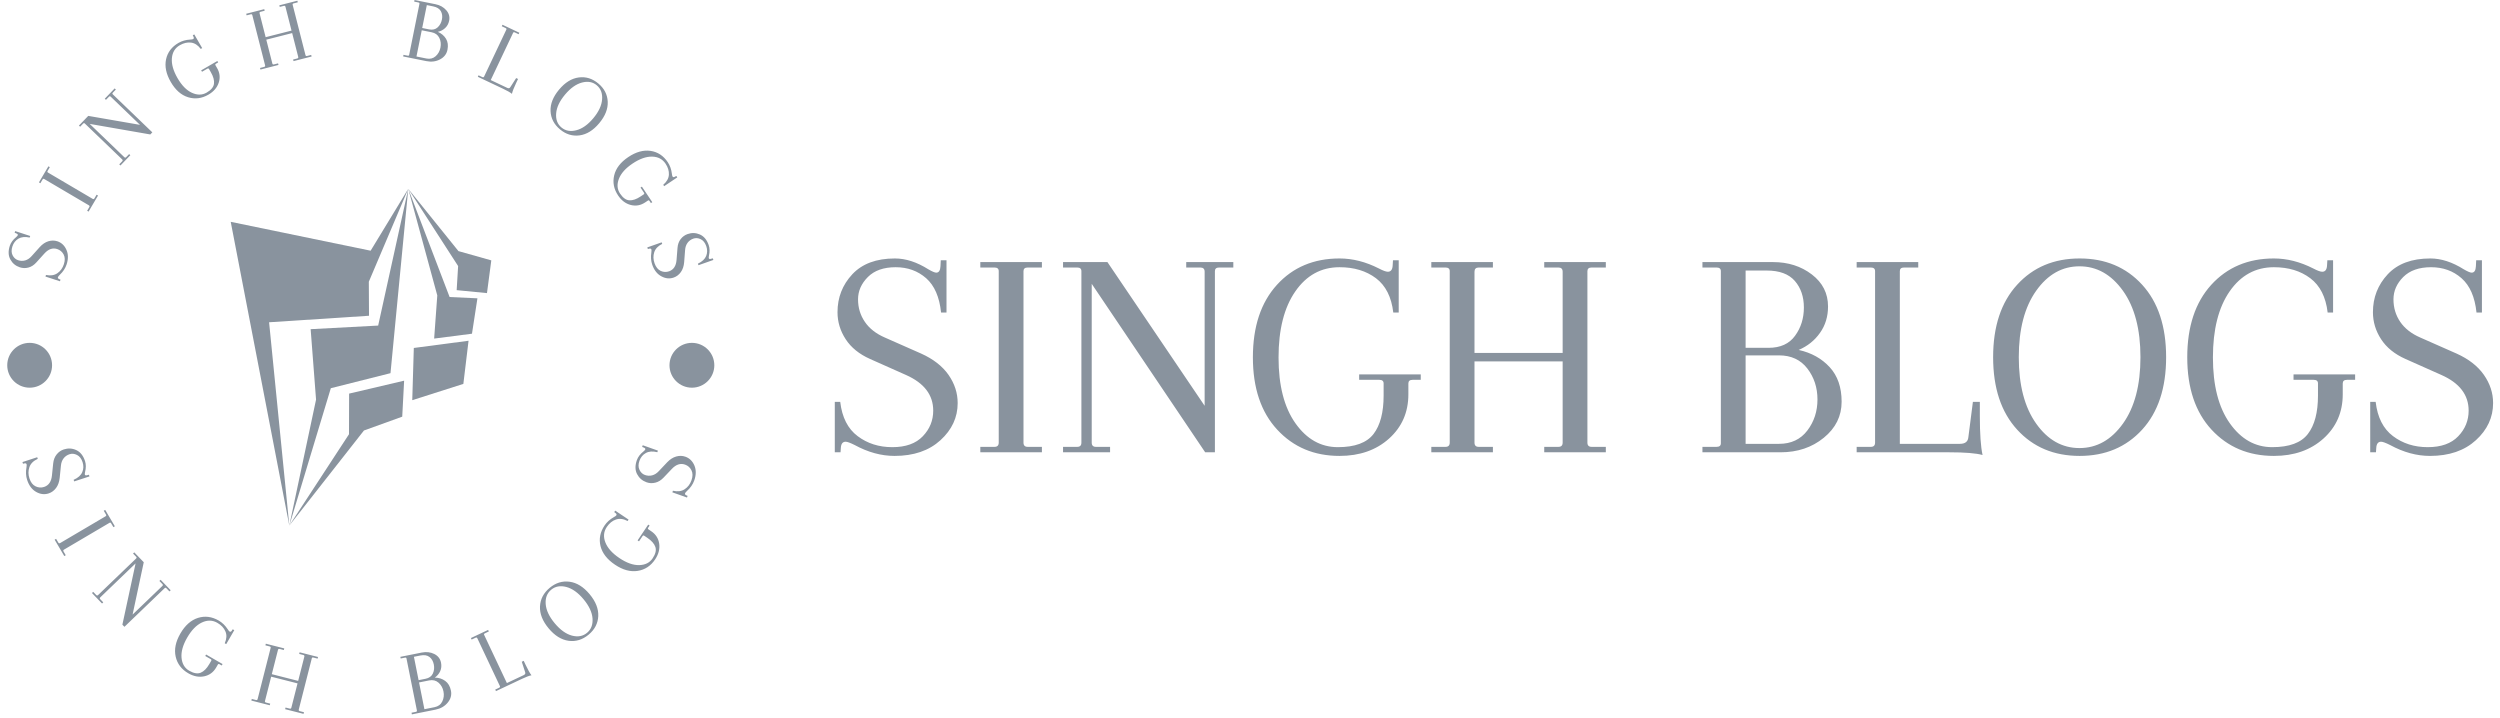 <svg xmlns="http://www.w3.org/2000/svg" version="1.1" xmlns:xlink="http://www.w3.org/1999/xlink" xmlns:svgjs="http://svgjs.dev/svgjs" width="1000" height="287" viewBox="0 0 1000 287"><g transform="matrix(1,0,0,1,-0.606,-0.623)"><svg viewBox="0 0 396 114" data-background-color="#ffffff" preserveAspectRatio="xMidYMid meet" height="287" width="1000" xmlns="http://www.w3.org/2000/svg" xmlns:xlink="http://www.w3.org/1999/xlink"><g id="tight-bounds" transform="matrix(1,0,0,1,0.24,0.247)"><svg viewBox="0 0 395.52 113.505" height="113.505" width="395.52"><g><svg viewBox="0 0 593.687 170.375" height="113.505" width="395.52"><g transform="matrix(1,0,0,1,198.167,61.642)"><svg viewBox="0 0 395.52 47.091" height="47.091" width="395.52"><g id="textblocktransform"><svg viewBox="0 0 395.52 47.091" height="47.091" width="395.52" id="textblock"><g><svg viewBox="0 0 395.52 47.091" height="47.091" width="395.52"><g transform="matrix(1,0,0,1,0,0)"><svg width="395.52" viewBox="2.5 -32.1 274.63 32.7" height="47.091" data-palette-color="#89939e"><path d="M12.4 0.6L12.4 0.6Q9.1 0.6 5.8-1.2L5.8-1.2Q4.7-1.75 4.3-1.75L4.3-1.75Q3.55-1.75 3.5-0.7L3.5-0.7 3.45 0 2.5 0 2.5-8.35 3.4-8.35Q3.85-4.5 6.28-2.68 8.7-0.85 12.03-0.85 15.35-0.85 17.07-2.65 18.8-4.45 18.8-6.9L18.8-6.9Q18.8-10.8 14.3-12.8L14.3-12.8 8.35-15.45Q5.65-16.65 4.3-18.73 2.95-20.8 2.95-23.2L2.95-23.2Q2.95-26.85 5.4-29.48 7.85-32.1 12.45-32.1L12.45-32.1Q15.15-32.1 18-30.3L18-30.3Q18.95-29.75 19.3-29.75L19.3-29.75Q19.95-29.75 20-30.8L20-30.8 20.05-31.8 21-31.8 21-23.15 20.1-23.15Q19.7-27 17.63-28.83 15.55-30.65 12.58-30.65 9.6-30.65 7.98-29.03 6.35-27.4 6.35-25.33 6.35-23.25 7.48-21.6 8.6-19.95 10.8-19L10.8-19 16.8-16.35Q19.8-15 21.33-12.83 22.85-10.65 22.85-8.15L22.85-8.15Q22.85-4.6 20-2 17.15 0.6 12.4 0.6ZM29.65-1.6L29.65-1.6 29.65-30Q29.65-30.6 28.95-30.6L28.95-30.6 26.6-30.6 26.6-31.5 36.8-31.5 36.8-30.6 34.45-30.6Q33.75-30.6 33.75-30L33.75-30 33.75-1.6Q33.75-0.9 34.45-0.9L34.45-0.9 36.8-0.9 36.8 0 26.6 0 26.6-0.9 28.95-0.9Q29.65-0.9 29.65-1.6ZM65.45 0L63.84 0 45.05-27.9 45.05-1.6Q45.05-0.9 45.75-0.9L45.75-0.9 48.09-0.9 48.09 0 40.3 0 40.3-0.9 42.65-0.9Q43.34-0.9 43.34-1.6L43.34-1.6 43.34-30Q43.34-30.6 42.65-30.6L42.65-30.6 40.3-30.6 40.3-31.5 47.65-31.5 63.75-7.7 63.75-29.9Q63.75-30.6 63.05-30.6L63.05-30.6 60.7-30.6 60.7-31.5 68.5-31.5 68.5-30.6 66.15-30.6Q65.45-30.6 65.45-30L65.45-30 65.45 0ZM86.09-30.65L86.09-30.65Q81.54-30.65 78.77-26.65 75.99-22.65 75.99-15.7 75.99-8.75 78.79-4.8 81.59-0.85 85.82-0.85 90.04-0.85 91.72-3.03 93.39-5.2 93.39-9.4L93.39-9.4 93.39-11.4Q93.39-12 92.69-12L92.69-12 89.34-12 89.34-12.9 99.54-12.9 99.54-12 98.19-12Q97.49-12 97.49-11.4L97.49-11.4 97.49-9.6Q97.49-5.15 94.29-2.27 91.09 0.6 86.09 0.6L86.09 0.6Q79.79 0.6 75.77-3.75 71.74-8.1 71.74-15.73 71.74-23.35 75.72-27.73 79.69-32.1 86.09-32.1L86.09-32.1Q89.34-32.1 92.59-30.45L92.59-30.45Q93.64-29.9 94.09-29.9L94.09-29.9Q94.84-29.9 94.89-30.95L94.89-30.95 94.94-31.8 95.89-31.8 95.89-23.15 94.99-23.15Q94.54-27 92.12-28.83 89.69-30.65 86.09-30.65ZM123.04-1.6L123.04-1.6 123.04-15.05 108.44-15.05 108.44-1.6Q108.44-0.9 109.14-0.9L109.14-0.9 111.49-0.9 111.49 0 101.29 0 101.29-0.9 103.64-0.9Q104.34-0.9 104.34-1.6L104.34-1.6 104.34-30Q104.34-30.6 103.64-30.6L103.64-30.6 101.29-30.6 101.29-31.5 111.49-31.5 111.49-30.6 109.14-30.6Q108.44-30.6 108.44-29.9L108.44-29.9 108.44-16.45 123.04-16.45 123.04-29.9Q123.04-30.6 122.34-30.6L122.34-30.6 119.99-30.6 119.99-31.5 130.19-31.5 130.19-30.6 127.84-30.6Q127.14-30.6 127.14-30L127.14-30 127.14-1.6Q127.14-0.9 127.84-0.9L127.84-0.9 130.19-0.9 130.19 0 119.99 0 119.99-0.9 122.34-0.9Q123.04-0.9 123.04-1.6ZM159.13 0L146.19 0 146.19-0.9 148.53-0.9Q149.24-0.9 149.24-1.5L149.24-1.5 149.24-30Q149.24-30.6 148.53-30.6L148.53-30.6 146.19-30.6 146.19-31.5 157.88-31.5Q161.63-31.5 164.31-29.45 166.99-27.4 166.99-24.15L166.99-24.15Q166.99-21.65 165.66-19.78 164.34-17.9 162.13-16.95L162.13-16.95Q165.28-16.25 167.26-14.1 169.24-11.95 169.24-8.38 169.24-4.8 166.28-2.4 163.34 0 159.13 0L159.13 0ZM158.88-16.05L158.88-16.05 153.34-16.05 153.34-1.4 158.88-1.4Q161.88-1.4 163.56-3.6 165.24-5.8 165.24-8.75 165.24-11.7 163.56-13.88 161.88-16.05 158.88-16.05ZM156.84-30.1L156.84-30.1 153.34-30.1 153.34-17.3 157.13-17.3Q160.09-17.3 161.53-19.3 162.99-21.3 162.99-23.98 162.99-26.65 161.49-28.38 159.99-30.1 156.84-30.1ZM187.03 0L171.73 0 171.73-0.9 174.08-0.9Q174.78-0.9 174.78-1.6L174.78-1.6 174.78-30Q174.78-30.6 174.08-30.6L174.08-30.6 171.73-30.6 171.73-31.5 181.93-31.5 181.93-30.6 179.58-30.6Q178.88-30.6 178.88-30L178.88-30 178.88-1.4 188.83-1.4Q190.13-1.4 190.23-2.5L190.23-2.5 190.98-8.35 192.13-8.35 192.13-6Q192.13-1.6 192.58 0.45L192.58 0.45Q190.98 0 187.03 0L187.03 0ZM198.31-3.75Q194.33-8.1 194.33-15.75 194.33-23.4 198.31-27.75 202.28-32.1 208.66-32.1 215.03-32.1 219.01-27.75 222.98-23.4 222.98-15.75 222.98-8.1 219.01-3.75 215.03 0.6 208.66 0.6 202.28 0.6 198.31-3.75ZM201.46-26.75Q198.58-22.7 198.58-15.75 198.58-8.8 201.46-4.75 204.33-0.7 208.63-0.7 212.93-0.7 215.83-4.75 218.73-8.8 218.73-15.75 218.73-22.7 215.83-26.75 212.93-30.8 208.63-30.8 204.33-30.8 201.46-26.75ZM240.83-30.65L240.83-30.65Q236.28-30.65 233.5-26.65 230.73-22.65 230.73-15.7 230.73-8.75 233.53-4.8 236.33-0.85 240.55-0.85 244.78-0.85 246.45-3.03 248.13-5.2 248.13-9.4L248.13-9.4 248.13-11.4Q248.13-12 247.43-12L247.43-12 244.08-12 244.08-12.9 254.28-12.9 254.28-12 252.93-12Q252.23-12 252.23-11.4L252.23-11.4 252.23-9.6Q252.23-5.15 249.03-2.27 245.83 0.6 240.83 0.6L240.83 0.6Q234.53 0.6 230.5-3.75 226.48-8.1 226.48-15.73 226.48-23.35 230.45-27.73 234.43-32.1 240.83-32.1L240.83-32.1Q244.08-32.1 247.33-30.45L247.33-30.45Q248.38-29.9 248.83-29.9L248.83-29.9Q249.58-29.9 249.63-30.95L249.63-30.95 249.68-31.8 250.63-31.8 250.63-23.15 249.73-23.15Q249.28-27 246.85-28.83 244.43-30.65 240.83-30.65ZM266.68 0.6L266.68 0.6Q263.38 0.6 260.08-1.2L260.08-1.2Q258.98-1.75 258.58-1.75L258.58-1.75Q257.83-1.75 257.78-0.7L257.78-0.7 257.73 0 256.78 0 256.78-8.35 257.68-8.35Q258.13-4.5 260.55-2.68 262.98-0.85 266.3-0.85 269.63-0.85 271.35-2.65 273.08-4.45 273.08-6.9L273.08-6.9Q273.08-10.8 268.58-12.8L268.58-12.8 262.63-15.45Q259.93-16.65 258.58-18.73 257.23-20.8 257.23-23.2L257.23-23.2Q257.23-26.85 259.68-29.48 262.13-32.1 266.73-32.1L266.73-32.1Q269.43-32.1 272.28-30.3L272.28-30.3Q273.23-29.75 273.58-29.75L273.58-29.75Q274.23-29.75 274.28-30.8L274.28-30.8 274.33-31.8 275.28-31.8 275.28-23.15 274.38-23.15Q273.98-27 271.9-28.83 269.83-30.65 266.85-30.65 263.88-30.65 262.25-29.03 260.63-27.4 260.63-25.33 260.63-23.25 261.75-21.6 262.88-19.95 265.08-19L265.08-19 271.08-16.35Q274.08-15 275.6-12.83 277.13-10.65 277.13-8.15L277.13-8.15Q277.13-4.6 274.28-2 271.43 0.6 266.68 0.6Z" opacity="1" transform="matrix(1,0,0,1,0,0)" fill="#89939e" class="undefined-text-0" data-fill-palette-color="primary" id="text-0"></path></svg></g></svg></g></svg></g></svg></g><g><svg viewBox="0 0 170.375 170.375" height="170.375" width="170.375"><g><svg viewBox="0 0 170.375 170.375" height="170.375" width="170.375"><g transform="matrix(1,0,0,1,54.114,45.03)"><svg viewBox="0 0 62.147 80.315" height="80.315" width="62.147"><g><svg xmlns="http://www.w3.org/2000/svg" xmlns:xlink="http://www.w3.org/1999/xlink" version="1.1" x="0" y="0" viewBox="12.983 1 75.686 97.813" enable-background="new 0 0 100 100" xml:space="preserve" height="80.315" width="62.147" class="icon-s-0" data-fill-palette-color="accent" id="s-0"><g fill="#89939e" data-fill-palette-color="accent"><polygon fill-rule="evenodd" clip-rule="evenodd" points="12.983,10.59 30.001,98.813 24.129,39.764 53.15,37.872 53.096,27.989    64.549,1 53.622,18.977  " fill="#89939e" data-fill-palette-color="accent"></polygon><polygon fill-rule="evenodd" clip-rule="evenodd" points="59.389,54.548 64.549,1.007 55.809,40.723 36.197,41.768 37.767,62.23    30.001,98.813 42.058,58.914  " fill="#89939e" data-fill-palette-color="accent"></polygon><polygon fill-rule="evenodd" clip-rule="evenodd" points="62.8,67.182 63.349,56.729 47.37,60.484 47.338,72.281 30.001,98.813    51.681,71.197  " fill="#89939e" data-fill-palette-color="accent"></polygon><polygon fill-rule="evenodd" clip-rule="evenodd" points="65.711,62.394 80.552,57.663 82.061,45.131 66.162,47.226  " fill="#89939e" data-fill-palette-color="accent"></polygon><polygon fill-rule="evenodd" clip-rule="evenodd" points="72.07,44.502 83.058,43.085 84.639,32.807 76.56,32.434 64.549,1    72.979,31.967  " fill="#89939e" data-fill-palette-color="accent"></polygon><polygon fill-rule="evenodd" clip-rule="evenodd" points="87.413,31.294 88.669,21.788 79.125,19.094 64.549,1 79.032,23.437    78.61,30.437  " fill="#89939e" data-fill-palette-color="accent"></polygon></g></svg></g></svg></g><path d="M5.564 114.467v0c-0.305-0.932-0.356-1.944-0.155-3.034v0c0.051-0.363 0.059-0.599 0.023-0.707v0c-0.069-0.211-0.253-0.278-0.553-0.201v0l-0.303 0.078-0.132-0.402 3.524-1.153 0.126 0.383c-1.044 0.483-1.709 1.149-1.997 2-0.294 0.852-0.288 1.745 0.017 2.676 0.307 0.939 0.795 1.567 1.464 1.885 0.663 0.32 1.339 0.368 2.029 0.143v0c1.098-0.359 1.722-1.263 1.87-2.711v0l0.297-2.885c0.09-0.87 0.367-1.59 0.831-2.159 0.456-0.573 1.022-0.97 1.699-1.192v0c1.028-0.336 2.025-0.281 2.991 0.167 0.96 0.449 1.652 1.322 2.076 2.619v0c0.248 0.76 0.252 1.624 0.01 2.593v0c-0.066 0.318-0.083 0.525-0.051 0.622v0c0.061 0.185 0.24 0.236 0.538 0.152v0l0.427-0.118 0.132 0.402-3.649 1.193-0.125-0.383c1.05-0.463 1.734-1.072 2.053-1.827 0.327-0.75 0.353-1.547 0.077-2.389-0.274-0.836-0.714-1.406-1.322-1.709-0.61-0.309-1.206-0.369-1.787-0.179-0.587 0.192-1.062 0.524-1.423 0.995-0.357 0.463-0.569 1.048-0.635 1.756v0l-0.291 2.904c-0.107 0.968-0.395 1.765-0.861 2.391-0.471 0.635-1.061 1.068-1.769 1.3v0c-0.996 0.326-1.993 0.206-2.99-0.358-0.991-0.566-1.705-1.517-2.141-2.852zM13.427 129.522v0l10.869-6.405c0.15-0.089 0.173-0.223 0.067-0.402v0l-0.532-0.903 0.347-0.204 2.302 3.906-0.347 0.205-0.532-0.903c-0.106-0.179-0.234-0.225-0.385-0.136v0l-10.868 6.405c-0.179 0.106-0.216 0.248-0.111 0.428v0l0.532 0.902-0.347 0.205-2.302-3.906 0.347-0.205 0.532 0.903c0.106 0.179 0.248 0.216 0.428 0.11zM28.765 149.491l-0.489-0.509 3.148-14.611-8.42 8.093c-0.15 0.144-0.155 0.289-0.016 0.434v0l0.726 0.756-0.29 0.279-2.402-2.499 0.29-0.279 0.726 0.755c0.144 0.15 0.292 0.153 0.442 0.009v0l9.096-8.742c0.126-0.121 0.117-0.257-0.028-0.407v0l-0.726-0.755 0.29-0.279 2.263 2.353-2.664 12.483 7.105-6.829c0.15-0.144 0.153-0.292 0.009-0.442v0l-0.719-0.748 0.291-0.279 2.401 2.499-0.29 0.279-0.726-0.755c-0.144-0.15-0.279-0.165-0.406-0.044v0zM50.942 148.549v0c-1.169-0.676-2.406-0.704-3.71-0.084-1.301 0.614-2.468 1.813-3.5 3.599-1.028 1.78-1.477 3.382-1.347 4.808 0.133 1.435 0.74 2.464 1.823 3.089 1.082 0.625 1.999 0.783 2.752 0.474 0.753-0.31 1.44-1.002 2.062-2.079v0l0.449-0.776c0.087-0.151 0.041-0.279-0.139-0.383v0l-1.292-0.747 0.202-0.349 3.926 2.269-0.202 0.349-0.523-0.302c-0.174-0.101-0.305-0.076-0.393 0.075v0l-0.403 0.698c-0.659 1.14-1.612 1.842-2.859 2.107-1.249 0.256-2.514 0.014-3.793-0.726v0c-1.617-0.934-2.619-2.254-3.007-3.96-0.39-1.715-0.02-3.55 1.109-5.504 1.133-1.96 2.532-3.207 4.199-3.741 1.669-0.525 3.324-0.314 4.964 0.634v0c0.832 0.481 1.545 1.172 2.14 2.075v0c0.184 0.3 0.333 0.484 0.45 0.551v0c0.192 0.111 0.373 0.033 0.543-0.234v0l0.204-0.313 0.366 0.212-1.921 3.324-0.349-0.202c0.461-1.053 0.515-1.991 0.161-2.816-0.35-0.831-0.988-1.513-1.912-2.048zM68.577 168.772v0l1.473-5.79-6.288-1.6-1.474 5.79c-0.051 0.202 0.024 0.328 0.226 0.38v0l1.015 0.258-0.099 0.391-4.394-1.118 0.099-0.391 1.016 0.259c0.202 0.051 0.328-0.024 0.379-0.226v0l3.111-12.226c0.043-0.169-0.036-0.28-0.238-0.331v0l-1.016-0.258 0.1-0.391 4.394 1.118-0.099 0.391-1.016-0.259c-0.202-0.051-0.328 0.024-0.38 0.226v0l-1.473 5.791 6.289 1.6 1.473-5.791c0.051-0.202-0.024-0.328-0.226-0.38v0l-1.005-0.255 0.099-0.391 4.394 1.118-0.099 0.391-1.016-0.259c-0.202-0.051-0.324 0.008-0.367 0.177v0l-3.111 12.226c-0.051 0.202 0.024 0.328 0.226 0.38v0l1.016 0.258-0.1 0.391-4.394-1.118 0.099-0.391 1.006 0.256c0.202 0.051 0.328-0.024 0.38-0.226zM102.959 169.245l-5.641 1.13-0.079-0.395 1.027-0.206c0.204-0.041 0.289-0.147 0.255-0.318v0l-2.486-12.42c-0.034-0.171-0.154-0.236-0.358-0.195v0l-1.027 0.205-0.079-0.395 5.098-1.02c1.087-0.218 2.078-0.108 2.974 0.329 0.897 0.444 1.44 1.137 1.629 2.079v0c0.145 0.725 0.081 1.398-0.192 2.021-0.279 0.624-0.711 1.139-1.294 1.544v0c0.955 0.014 1.782 0.277 2.48 0.788 0.705 0.51 1.162 1.285 1.37 2.325 0.207 1.034-0.051 1.987-0.774 2.858-0.717 0.87-1.684 1.426-2.903 1.67zM101.451 162.272v0l-2.421 0.485 1.278 6.382 2.42-0.484c0.869-0.174 1.484-0.629 1.844-1.366 0.36-0.736 0.454-1.533 0.282-2.389-0.171-0.856-0.564-1.552-1.178-2.087-0.614-0.535-1.356-0.715-2.225-0.541zM99.337 156.334v0l-1.531 0.307 1.115 5.572 1.66-0.332c0.856-0.171 1.437-0.589 1.743-1.253 0.306-0.664 0.38-1.385 0.225-2.162-0.156-0.777-0.501-1.373-1.036-1.786-0.535-0.414-1.26-0.529-2.176-0.346zM123.523 161.925l-6.151 2.902-0.172-0.365 0.947-0.447c0.188-0.089 0.238-0.227 0.15-0.416v0l-5.383-11.409c-0.075-0.158-0.206-0.193-0.394-0.104v0l-0.948 0.447-0.172-0.364 4.101-1.935 0.172 0.365-0.948 0.447c-0.188 0.089-0.245 0.212-0.17 0.37v0l5.421 11.491 4-1.887c0.352-0.166 0.472-0.401 0.359-0.704v0l-0.808-2.493 0.464-0.219 0.443 0.939c0.556 1.179 1.025 2.016 1.408 2.511v0c-0.489 0.082-1.262 0.372-2.319 0.871zM134.704 152.827c-1.729-0.238-3.32-1.229-4.774-2.973-1.45-1.739-2.136-3.48-2.059-5.223 0.087-1.743 0.855-3.218 2.305-4.427 1.45-1.209 3.037-1.697 4.761-1.464 1.729 0.238 3.318 1.226 4.768 2.965 1.454 1.744 2.142 3.488 2.065 5.231-0.081 1.738-0.847 3.212-2.297 4.421-1.45 1.209-3.04 1.699-4.769 1.47zM129.231 144.075c0.12 1.466 0.838 2.988 2.154 4.566 1.321 1.584 2.691 2.567 4.111 2.949 1.421 0.372 2.622 0.15 3.602-0.668 0.975-0.813 1.41-1.954 1.305-3.423-0.11-1.474-0.825-3.003-2.146-4.587-1.316-1.579-2.69-2.555-4.12-2.928-1.426-0.368-2.627-0.145-3.601 0.668-0.98 0.817-1.415 1.958-1.305 3.423zM143.805 125.675v0c-0.753 1.121-0.865 2.353-0.335 3.696 0.524 1.34 1.642 2.585 3.353 3.735 1.706 1.147 3.274 1.703 4.706 1.67 1.44-0.036 2.509-0.572 3.206-1.609 0.697-1.037 0.917-1.942 0.658-2.714-0.258-0.772-0.903-1.505-1.934-2.198v0l-0.744-0.5c-0.145-0.097-0.276-0.06-0.392 0.113v0l-0.832 1.237-0.334-0.224 2.529-3.764 0.335 0.225-0.337 0.502c-0.112 0.167-0.096 0.3 0.048 0.397v0l0.669 0.45c1.093 0.734 1.729 1.733 1.909 2.994 0.17 1.264-0.157 2.509-0.981 3.736v0c-1.042 1.55-2.427 2.46-4.155 2.731-1.737 0.273-3.543-0.22-5.416-1.479-1.879-1.263-3.028-2.744-3.449-4.443-0.411-1.701-0.088-3.337 0.969-4.909v0c0.536-0.797 1.274-1.462 2.216-1.995v0c0.312-0.163 0.505-0.3 0.58-0.412v0c0.124-0.184 0.058-0.37-0.197-0.557v0l-0.298-0.224 0.236-0.352 3.186 2.142-0.224 0.335c-1.019-0.531-1.952-0.648-2.799-0.352-0.853 0.293-1.577 0.883-2.173 1.769zM164.656 114.601v0c-0.328 0.924-0.905 1.756-1.732 2.496v0c-0.262 0.256-0.412 0.438-0.45 0.546v0c-0.074 0.209 0.031 0.375 0.315 0.497v0l0.288 0.124-0.142 0.398-3.494-1.241 0.135-0.38c1.121 0.256 2.055 0.135 2.802-0.362 0.753-0.495 1.294-1.205 1.622-2.129 0.331-0.931 0.328-1.726-0.007-2.388-0.329-0.659-0.836-1.109-1.519-1.352v0c-1.089-0.387-2.134-0.052-3.137 1.003v0l-1.998 2.103c-0.603 0.634-1.262 1.034-1.977 1.201-0.711 0.175-1.402 0.144-2.073-0.095v0c-1.019-0.362-1.774-1.015-2.266-1.959-0.485-0.942-0.499-2.056-0.043-3.341v0c0.268-0.753 0.793-1.44 1.577-2.06v0c0.246-0.212 0.386-0.365 0.42-0.46v0c0.065-0.184-0.046-0.333-0.333-0.45v0l-0.411-0.167 0.142-0.399 3.618 1.285-0.135 0.38c-1.114-0.275-2.028-0.211-2.742 0.192-0.717 0.394-1.224 1.009-1.521 1.844-0.295 0.829-0.294 1.55 0.003 2.161 0.294 0.618 0.729 1.029 1.304 1.233 0.582 0.207 1.161 0.234 1.736 0.082 0.566-0.148 1.091-0.482 1.575-1.002v0l2.004-2.122c0.677-0.701 1.391-1.156 2.143-1.366 0.761-0.215 1.492-0.197 2.195 0.052v0c0.987 0.351 1.704 1.054 2.148 2.11 0.438 1.054 0.423 2.242-0.047 3.566z" fill="#89939e" data-fill-palette-color="accent"></path><path d="M14.98 63.055V63.055C14.682 63.968 14.135 64.8 13.34 65.551V65.551C13.087 65.808 12.942 65.991 12.907 66.099V66.099C12.84 66.304 12.951 66.463 13.238 66.578V66.578L13.52 66.691 13.392 67.084 9.933 65.957 10.055 65.583C11.157 65.801 12.069 65.657 12.792 65.15 13.513 64.651 14.023 63.941 14.323 63.021 14.623 62.101 14.602 61.321 14.259 60.679 13.915 60.044 13.405 59.617 12.728 59.396V59.396C11.655 59.046 10.638 59.401 9.679 60.459V60.459L7.772 62.572C7.203 63.213 6.57 63.625 5.875 63.808 5.179 63.991 4.499 63.975 3.835 63.758V63.758C2.826 63.429 2.071 62.809 1.57 61.897 1.062 60.982 1.015 59.89 1.429 58.619V58.619C1.673 57.872 2.172 57.186 2.926 56.563V56.563C3.164 56.351 3.299 56.197 3.331 56.101V56.101C3.389 55.923 3.273 55.779 2.984 55.67V55.67L2.581 55.507 2.709 55.115 6.292 56.282 6.17 56.656C5.073 56.425 4.179 56.512 3.489 56.916 2.797 57.326 2.317 57.944 2.049 58.768 1.78 59.591 1.797 60.3 2.098 60.893 2.4 61.485 2.838 61.875 3.413 62.063 3.987 62.25 4.551 62.264 5.105 62.105 5.667 61.942 6.177 61.6 6.637 61.078V61.078L8.55 58.946C9.191 58.237 9.881 57.769 10.618 57.543 11.356 57.317 12.07 57.317 12.76 57.541V57.541C13.743 57.862 14.464 58.535 14.921 59.56 15.387 60.58 15.406 61.745 14.98 63.055ZM20.288 48.967V48.967L9.617 42.683C9.467 42.594 9.339 42.64 9.233 42.819V42.819L8.717 43.696 8.378 43.496 10.633 39.668 10.972 39.867 10.45 40.753C10.348 40.926 10.372 41.057 10.522 41.146V41.146L21.193 47.431C21.366 47.533 21.504 47.497 21.607 47.324V47.324L22.128 46.438 22.467 46.637 20.212 50.466 19.873 50.267 20.39 49.39C20.495 49.211 20.461 49.07 20.288 48.967ZM35.415 31.566L34.933 32.067 20.481 29.549 28.747 37.497C28.892 37.637 29.037 37.632 29.181 37.482V37.482L29.886 36.748 30.17 37.02 27.816 39.468 27.533 39.196 28.238 38.462C28.382 38.312 28.382 38.167 28.237 38.027V38.027L19.311 29.444C19.185 29.322 19.05 29.337 18.905 29.487V29.487L18.2 30.221 17.917 29.948 20.138 27.639 32.48 29.778 25.5 23.066C25.355 22.926 25.212 22.929 25.073 23.074V23.074L24.36 23.815 24.077 23.542 26.438 21.088 26.721 21.36 26.009 22.101C25.869 22.246 25.862 22.379 25.988 22.5V22.5ZM41.976 10.782V10.782C40.831 11.444 40.199 12.48 40.083 13.889 39.966 15.299 40.414 16.879 41.426 18.63 42.434 20.374 43.578 21.541 44.856 22.129 46.135 22.716 47.306 22.703 48.37 22.088 49.435 21.473 50.018 20.771 50.121 19.982 50.23 19.19 49.978 18.265 49.366 17.206V17.206L48.933 16.456C48.845 16.305 48.712 16.281 48.531 16.385V16.385L47.266 17.116 47.07 16.776 50.926 14.548 51.122 14.888 50.608 15.185C50.433 15.286 50.39 15.412 50.477 15.564V15.564L50.87 16.244C51.516 17.361 51.644 18.516 51.256 19.71 50.87 20.895 50.049 21.851 48.793 22.577V22.577C47.205 23.494 45.589 23.699 43.945 23.19 42.301 22.682 40.925 21.468 39.815 19.548 38.706 17.629 38.333 15.828 38.694 14.145 39.06 12.467 40.048 11.163 41.659 10.232V10.232C42.473 9.762 43.409 9.496 44.468 9.435V9.435C44.811 9.423 45.04 9.384 45.156 9.317V9.317C45.342 9.209 45.366 9.021 45.226 8.753V8.753L45.066 8.415 45.423 8.208 47.309 11.471 46.969 11.667C46.294 10.769 45.519 10.267 44.643 10.16 43.767 10.054 42.878 10.261 41.976 10.782ZM70.214 13.575V13.575L68.767 7.892 62.596 9.464 64.043 15.147C64.093 15.343 64.216 15.415 64.411 15.366V15.366L65.407 15.112 65.504 15.493 61.198 16.59 61.101 16.209 62.087 15.958C62.289 15.906 62.365 15.783 62.315 15.588V15.588L59.258 3.587C59.215 3.418 59.092 3.359 58.89 3.41V3.41L57.904 3.662 57.807 3.281 62.113 2.184 62.21 2.565 61.214 2.818C61.019 2.868 60.946 2.991 60.996 3.186V3.186L62.444 8.869 68.615 7.297 67.167 1.614C67.117 1.418 66.995 1.346 66.799 1.395V1.395L65.803 1.649 65.706 1.268 70.013 0.171 70.11 0.552 69.123 0.803C68.922 0.855 68.842 0.965 68.885 1.134V1.134L71.943 13.135C71.993 13.33 72.118 13.402 72.32 13.35V13.35L73.306 13.099 73.403 13.48 69.097 14.577 69 14.196 69.996 13.943C70.191 13.893 70.264 13.77 70.214 13.575ZM100.772 14.578L95.24 13.464 95.318 13.078 96.315 13.279C96.52 13.32 96.639 13.255 96.673 13.084V13.084L99.126 0.905C99.16 0.733 99.076 0.627 98.871 0.586V0.586L97.874 0.385 97.951 0 102.95 1.007C104.016 1.221 104.873 1.699 105.519 2.439 106.166 3.172 106.396 4.003 106.209 4.931V4.931C106.066 5.643 105.749 6.227 105.26 6.683 104.777 7.141 104.195 7.445 103.514 7.596V7.596C104.37 7.974 105.019 8.526 105.462 9.252 105.899 9.977 106.014 10.85 105.808 11.871 105.604 12.885 105.012 13.65 104.031 14.165 103.057 14.681 101.97 14.819 100.772 14.578ZM102.044 7.7V7.7L99.673 7.223 98.414 13.476 100.784 13.953C101.641 14.125 102.372 13.947 102.979 13.419 103.579 12.888 103.964 12.202 104.133 11.359 104.302 10.523 104.211 9.747 103.862 9.033 103.506 8.317 102.9 7.873 102.044 7.7ZM102.384 1.52V1.52L100.882 1.217 99.782 6.68 101.412 7.008C102.248 7.176 102.931 7.019 103.46 6.536 103.99 6.047 104.332 5.424 104.484 4.666 104.638 3.902 104.551 3.23 104.222 2.65 103.892 2.077 103.279 1.7 102.384 1.52ZM119.077 21.172L113.048 18.317 113.216 17.962 114.136 18.397C114.324 18.487 114.461 18.44 114.548 18.258V18.258L119.848 7.066C119.923 6.908 119.866 6.785 119.678 6.696V6.696L118.758 6.26 118.927 5.905 122.943 7.807 122.774 8.162 121.845 7.722C121.663 7.636 121.535 7.672 121.46 7.829V7.829L116.125 19.094 120.05 20.953C120.39 21.114 120.64 21.058 120.799 20.784V20.784L122.191 18.622 122.637 18.834 122.201 19.753C121.652 20.913 121.312 21.789 121.18 22.38V22.38C120.816 22.067 120.115 21.664 119.077 21.172ZM130.393 26.503C130.317 24.793 130.993 23.085 132.419 21.379 133.85 19.669 135.414 18.7 137.111 18.473 138.807 18.245 140.366 18.727 141.789 19.916 143.205 21.102 143.952 22.549 144.028 24.259 144.104 25.969 143.426 27.68 141.995 29.39 140.568 31.095 139.007 32.062 137.31 32.289 135.614 32.516 134.057 32.037 132.64 30.852 131.218 29.662 130.469 28.213 130.393 26.503ZM137.877 19.692C136.484 20.059 135.139 21.018 133.841 22.569 132.548 24.115 131.844 25.606 131.729 27.042 131.609 28.483 132.028 29.605 132.987 30.406 133.95 31.212 135.133 31.431 136.536 31.063 137.939 30.705 139.288 29.753 140.581 28.207 141.878 26.656 142.579 25.158 142.684 23.714 142.799 22.268 142.375 21.142 141.411 20.336 140.453 19.534 139.275 19.32 137.877 19.692ZM157.818 39.035V39.035C157.082 37.936 156.006 37.375 154.592 37.352 153.178 37.33 151.631 37.881 149.951 39.007 148.277 40.129 147.19 41.347 146.688 42.662 146.186 43.977 146.278 45.145 146.962 46.166 147.646 47.187 148.386 47.723 149.179 47.773 149.977 47.829 150.883 47.516 151.899 46.836V46.836L152.619 46.353C152.764 46.256 152.779 46.121 152.663 45.948V45.948L151.849 44.734 152.176 44.515 154.655 48.215 154.329 48.434 153.998 47.94C153.886 47.772 153.757 47.737 153.612 47.835V47.835L152.959 48.272C151.888 48.99 150.743 49.195 149.526 48.887 148.318 48.581 147.31 47.825 146.502 46.62V46.62C145.481 45.096 145.17 43.498 145.568 41.824 145.966 40.15 147.086 38.695 148.928 37.461 150.769 36.227 152.541 35.734 154.245 35.984 155.943 36.237 157.31 37.136 158.346 38.682V38.682C158.869 39.463 159.197 40.38 159.328 41.432V41.432C159.362 41.773 159.417 41.999 159.492 42.111V42.111C159.611 42.289 159.8 42.3 160.059 42.143V42.143L160.386 41.96 160.616 42.303 157.485 44.402 157.266 44.075C158.118 43.343 158.568 42.536 158.616 41.654 158.664 40.773 158.398 39.9 157.818 39.035ZM154.656 63.17V63.17C154.336 62.264 154.263 61.271 154.436 60.191V60.191C154.481 59.833 154.484 59.6 154.446 59.493V59.493C154.375 59.29 154.19 59.231 153.892 59.315V59.315L153.6 59.396 153.462 59.007 156.892 57.795 157.023 58.165C156.016 58.664 155.38 59.334 155.115 60.175 154.847 61.011 154.875 61.885 155.197 62.797 155.52 63.709 156.012 64.315 156.674 64.615 157.333 64.909 157.999 64.938 158.67 64.701V64.701C159.734 64.324 160.325 63.425 160.441 62.001V62.001L160.667 59.164C160.729 58.309 160.979 57.597 161.419 57.028 161.86 56.459 162.409 56.058 163.068 55.826V55.826C164.068 55.472 165.045 55.504 165.998 55.923 166.957 56.339 167.66 57.177 168.105 58.437V58.437C168.367 59.178 168.389 60.026 168.17 60.979V60.979C168.11 61.293 168.097 61.497 168.13 61.592V61.592C168.193 61.769 168.372 61.813 168.668 61.722V61.722L169.087 61.606 169.224 61.996 165.671 63.252 165.54 62.881C166.551 62.396 167.207 61.783 167.509 61.042 167.807 60.295 167.812 59.513 167.524 58.696 167.235 57.879 166.79 57.327 166.19 57.041 165.59 56.754 165.005 56.712 164.435 56.913 163.865 57.115 163.409 57.447 163.067 57.91 162.721 58.381 162.524 58.964 162.477 59.657V59.657L162.258 62.513C162.181 63.467 161.919 64.257 161.472 64.886 161.024 65.514 160.458 65.95 159.774 66.191V66.191C158.799 66.536 157.818 66.441 156.831 65.906 155.84 65.38 155.115 64.468 154.656 63.17Z" fill="#89939e" data-fill-palette-color="accent"></path><path d="M0.816 87.117c0-2.953 2.394-5.346 5.347-5.347 2.953 0 5.346 2.394 5.346 5.347 0 2.953-2.394 5.346-5.346 5.346-2.953 0-5.346-2.394-5.347-5.346zM158.757 87.117c0-2.953 2.394-5.346 5.346-5.347 2.953 0 5.346 2.394 5.347 5.347 0 2.953-2.394 5.346-5.347 5.346-2.953 0-5.346-2.394-5.346-5.346z" fill="#89939e" data-fill-palette-color="accent"></path></svg></g></svg></g></svg></g><defs></defs></svg><rect width="395.52" height="113.505" fill="none" stroke="none" visibility="hidden"></rect></g></svg></g></svg>